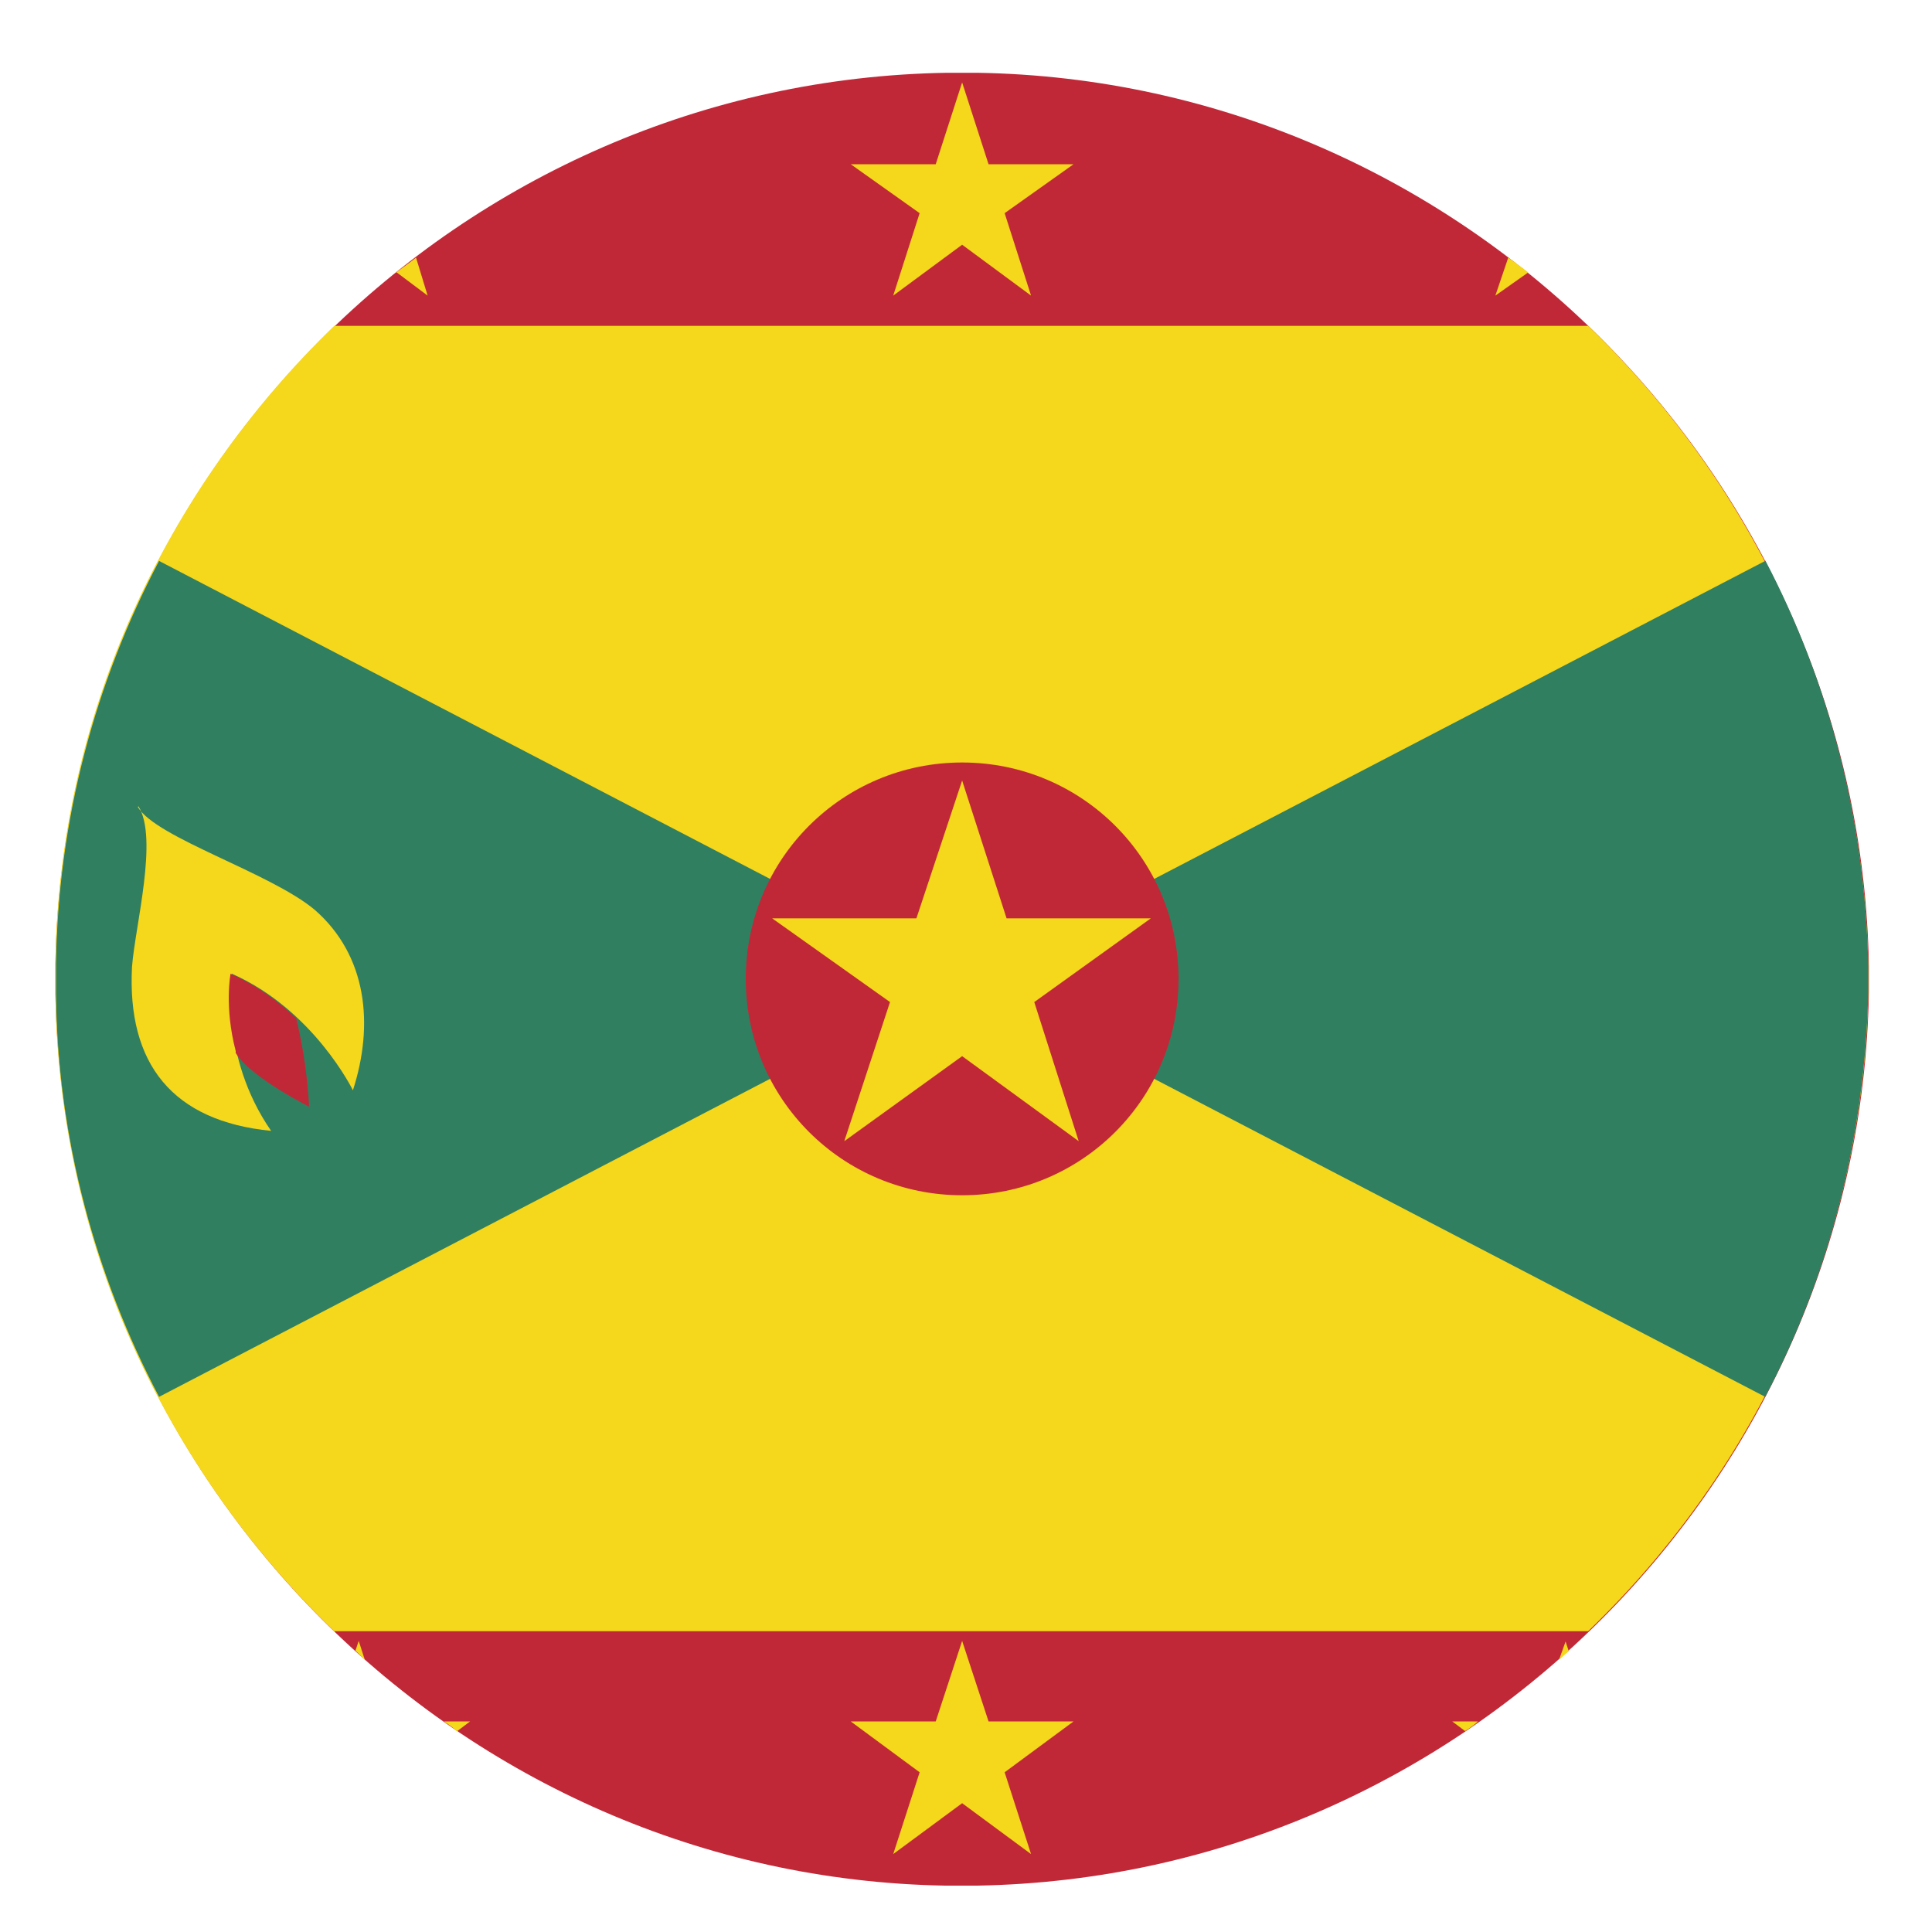 <?xml version="1.0" encoding="UTF-8"?>
<svg id="Layer_1" data-name="Layer 1" xmlns="http://www.w3.org/2000/svg" viewBox="0 0 30 30">
  <defs>
    <style>
      .cls-1 {
        fill: #f5d71c;
      }

      .cls-1, .cls-2, .cls-3 {
        fill-rule: evenodd;
      }

      .cls-2 {
        fill: #c12837;
      }

      .cls-3 {
        fill: #307f60;
      }
    </style>
  </defs>
  <path class="cls-2" d="M14.69,29.28h.48c7.56-.13,13.72-6.31,13.85-13.87v-.41c-.13-7.56-6.29-13.75-13.85-13.87h-.46C7.15,1.25,.99,7.41,.86,14.97v.46c.13,7.56,6.29,13.72,13.82,13.85h0Z"/>
  <path class="cls-1" d="M5.19,25.33H24.66c2.62-2.52,4.28-6.03,4.35-9.93v-.41c-.08-3.89-1.73-7.41-4.35-9.93H5.19C2.57,7.59,.91,11.1,.86,14.97v.46c.05,3.87,1.71,7.38,4.33,9.9h0Z"/>
  <path class="cls-3" d="M2.47,8.71l12.47,6.49L2.47,21.69c-.99-1.88-1.58-4.02-1.6-6.26v-.46c.03-2.24,.61-4.38,1.6-6.26h0Z"/>
  <path class="cls-3" d="M27.41,8.71l-12.47,6.49,12.47,6.49c.99-1.88,1.55-4.02,1.6-6.29v-.41c-.05-2.27-.61-4.4-1.6-6.29h0Z"/>
  <path class="cls-2" d="M14.94,18.56c1.86,0,3.36-1.5,3.36-3.36s-1.5-3.36-3.36-3.36-3.36,1.5-3.36,3.36,1.5,3.36,3.36,3.36h0Z"/>
  <polygon class="cls-1" points="14.23 14.26 14.94 12.12 15.63 14.26 17.87 14.26 16.06 15.56 16.75 17.72 14.94 16.4 13.11 17.72 13.82 15.56 11.99 14.26 14.23 14.26"/>
  <path class="cls-1" d="M2.14,12.53c.28,.48,2.06,1.02,2.75,1.6,.81,.71,.92,1.78,.59,2.8,0,0-.61-1.25-1.88-1.81,0,0-.2,1.27,.61,2.44-1.53-.15-2.24-1.04-2.16-2.55,.05-.64,.41-1.99,.1-2.49h0Z"/>
  <path class="cls-2" d="M4.81,17.19s-.92-.46-1.15-.84v-.03c-.18-.69-.08-1.2-.08-1.2,.41,.18,.74,.43,1.02,.69,0,.03,.15,.53,.2,1.37h0Z"/>
  <path class="cls-1" d="M7.1,26.88l.2-.15h-.41c.08,.05,.15,.1,.2,.15h0Zm-1.43-1.09l-.1-.31-.05,.15,.15,.15Z"/>
  <path class="cls-1" d="M6.16,4.23l.48,.36-.18-.59c-.1,.08-.2,.15-.31,.23h0Z"/>
  <polygon class="cls-1" points="13.21 26.73 14.28 27.52 13.87 28.79 14.94 28 16.01 28.79 15.6 27.52 16.67 26.73 15.35 26.73 14.94 25.48 14.53 26.73 13.21 26.73"/>
  <polygon class="cls-1" points="13.21 2.55 14.28 3.31 13.87 4.59 14.94 3.8 16.01 4.59 15.6 3.31 16.67 2.55 15.35 2.55 14.94 1.28 14.53 2.55 13.21 2.55"/>
  <path class="cls-1" d="M22.55,26.73l.2,.15c.08-.05,.15-.1,.2-.15h-.41Zm1.81-1.09l-.05-.15-.1,.28,.15-.13Z"/>
  <path class="cls-1" d="M23.42,4l-.2,.59,.51-.36c-.1-.08-.2-.15-.31-.23h0Z"/>
</svg>